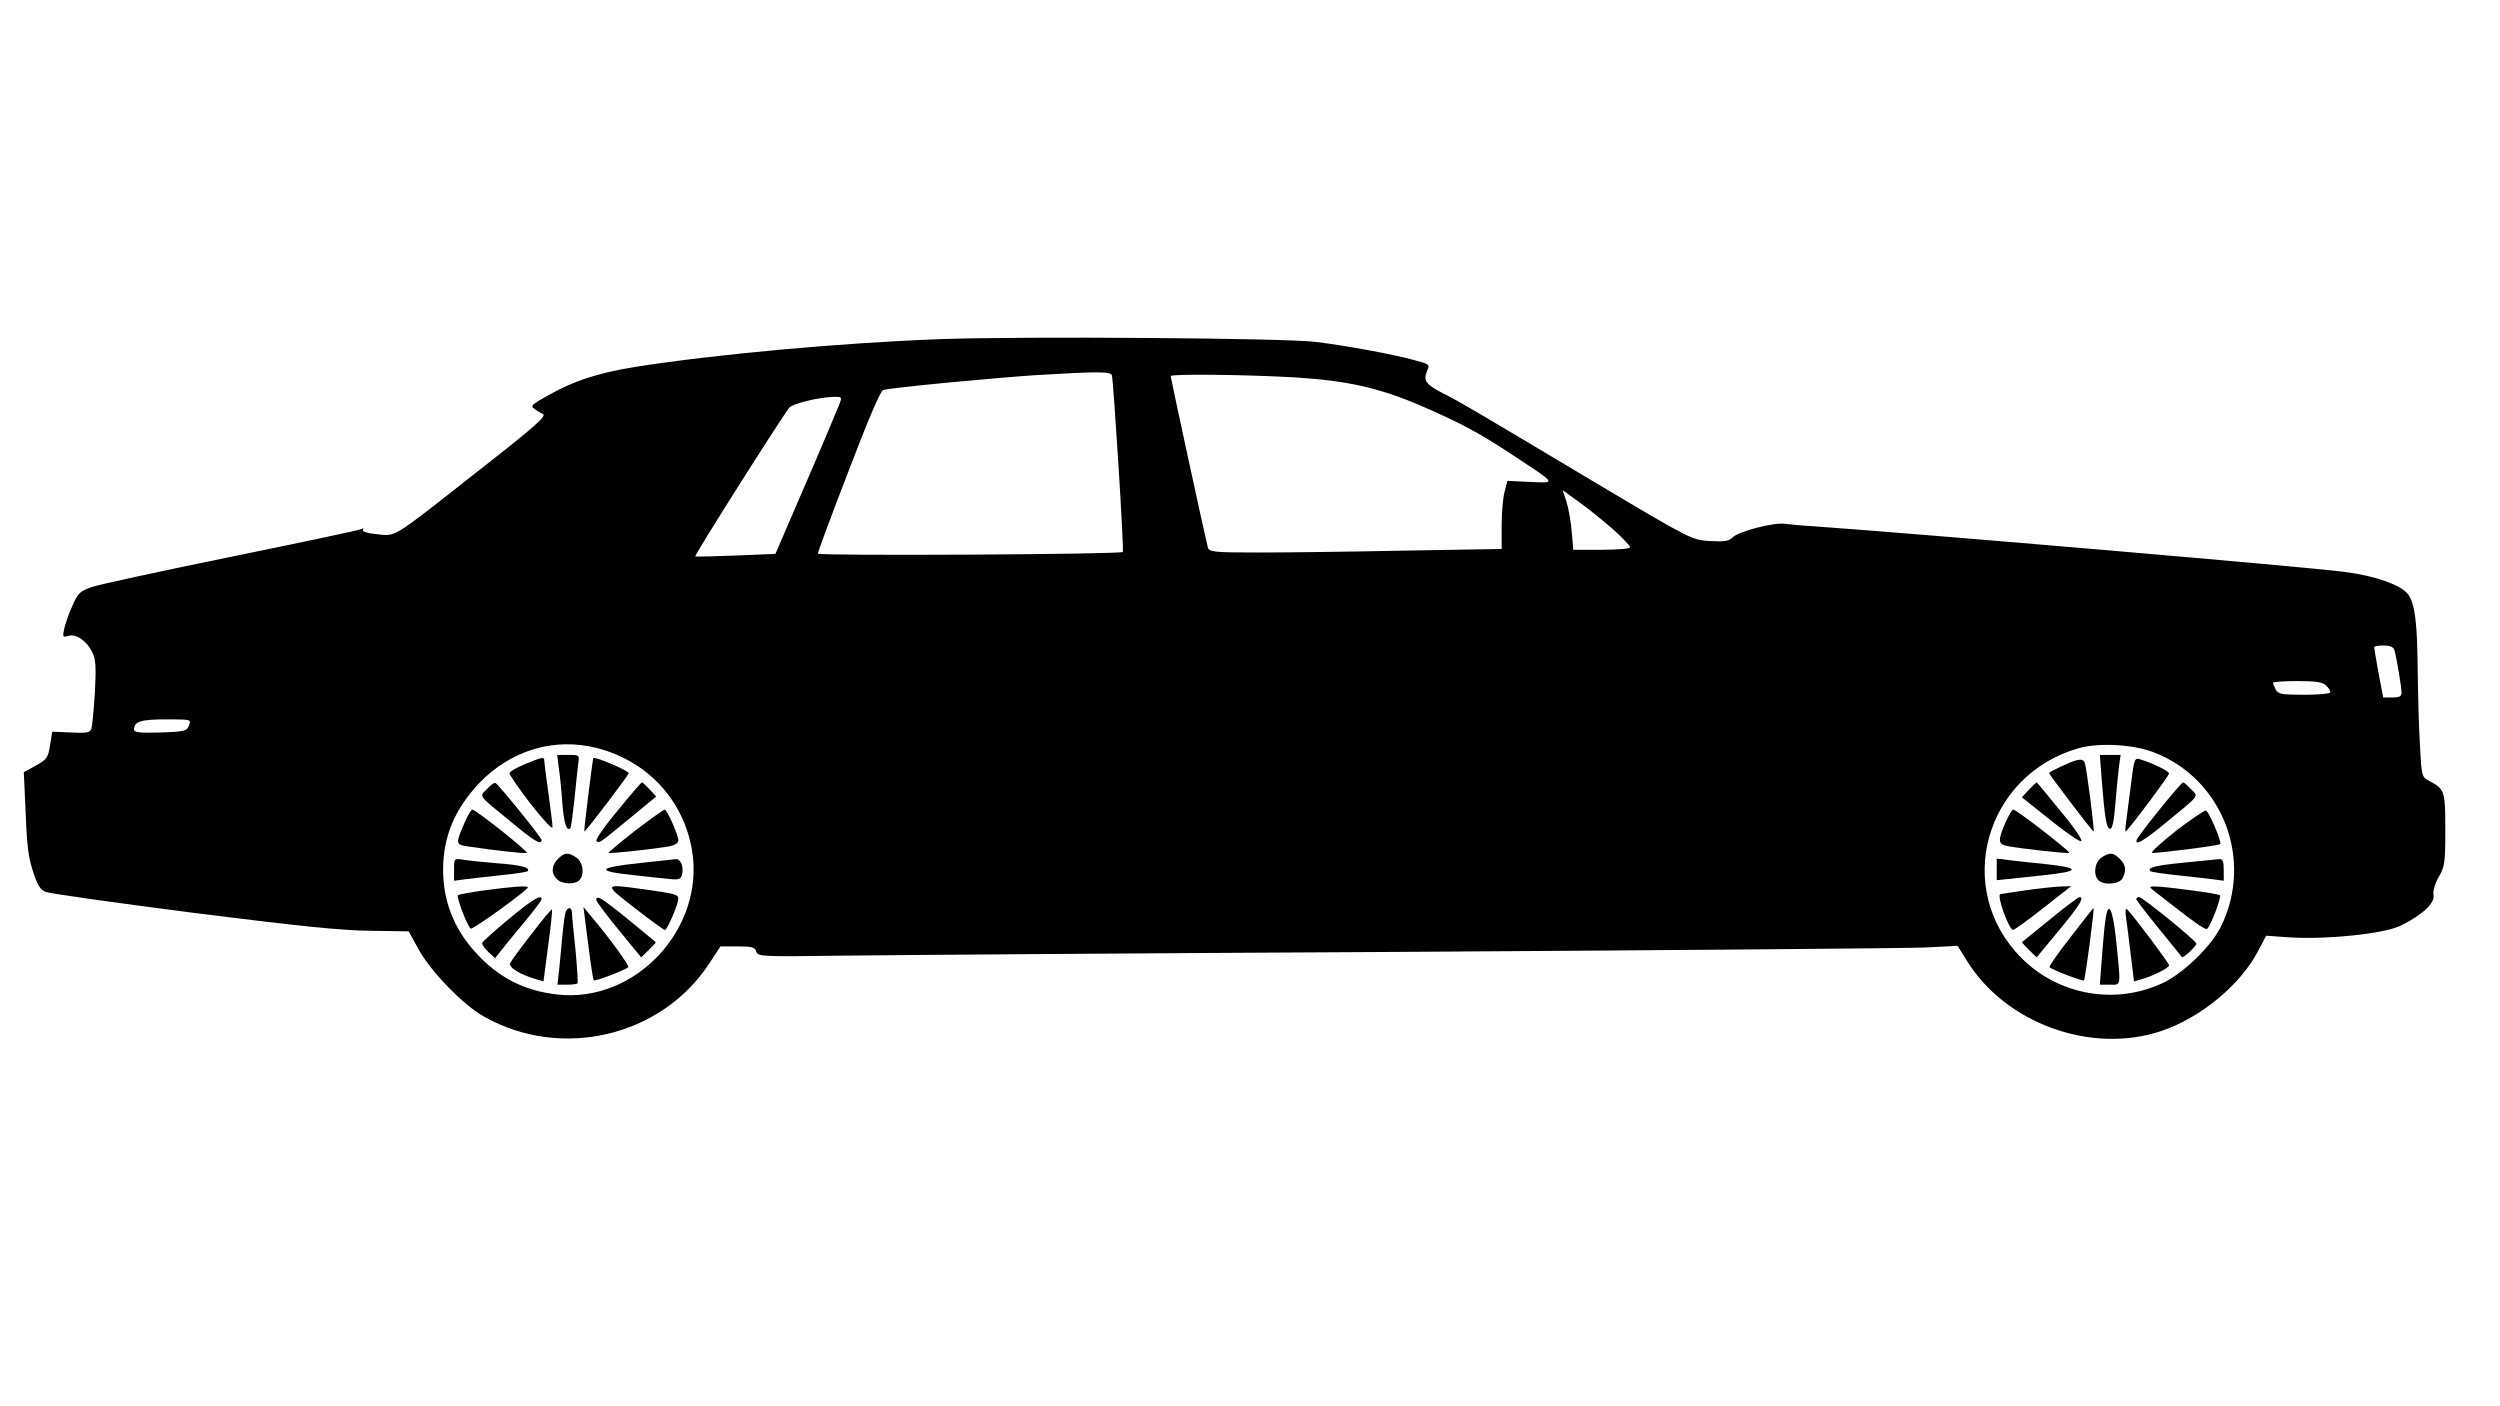 <?xml version="1.0" standalone="no"?>
<!DOCTYPE svg PUBLIC "-//W3C//DTD SVG 20010904//EN"
 "http://www.w3.org/TR/2001/REC-SVG-20010904/DTD/svg10.dtd">
<svg version="1.0" xmlns="http://www.w3.org/2000/svg"
 width="914pt" height="514pt" viewBox="0 0 914 514"
 preserveAspectRatio="xMidYMid meet">

<g transform="translate(0,514) scale(0.1,-0.1)"
fill="#000000" stroke="none">
<path d="M3435 3900 c-355 -13 -818 -55 -1110 -101 -141 -23 -224 -50 -324
-106 -58 -33 -63 -37 -46 -49 10 -7 23 -15 29 -17 17 -7 -22 -42 -259 -227
-292 -230 -277 -221 -347 -213 -35 3 -55 10 -51 16 3 6 1 7 -5 3 -6 -4 -220
-49 -474 -101 -255 -52 -485 -102 -512 -111 -43 -15 -51 -22 -71 -68 -13 -28
-26 -66 -30 -84 -7 -31 -5 -33 14 -27 28 9 66 -16 87 -57 14 -27 16 -51 11
-149 -4 -64 -10 -124 -13 -134 -6 -14 -18 -16 -75 -13 l-68 3 -8 -50 c-7 -45
-12 -52 -52 -74 l-44 -24 6 -131 c6 -151 10 -181 33 -248 12 -36 23 -52 42
-59 15 -6 256 -40 537 -76 388 -49 543 -65 650 -66 l139 -2 36 -65 c43 -80
164 -205 240 -247 282 -159 647 -73 822 193 l42 64 62 0 c53 0 64 -3 69 -19 6
-18 18 -19 303 -15 163 2 1098 9 2077 14 979 6 1832 13 1896 16 l116 6 33 -53
c141 -230 454 -344 710 -259 144 48 290 168 355 292 l30 57 86 -6 c132 -9 343
13 404 42 79 38 128 83 122 113 -3 14 5 41 19 66 22 37 24 53 24 173 0 142 -2
148 -59 178 -27 14 -28 16 -34 136 -4 67 -7 186 -8 263 -1 178 -10 249 -35
283 -25 34 -120 68 -232 82 -122 17 -1535 138 -1942 167 -41 2 -88 7 -105 9
-39 6 -170 -28 -191 -50 -14 -14 -31 -16 -83 -13 -66 4 -68 5 -416 212 -192
115 -386 230 -430 256 -44 26 -104 60 -133 74 -59 30 -70 46 -54 81 10 22 8
24 -46 38 -74 21 -254 54 -362 67 -109 14 -1074 21 -1375 10z m630 -132 c6
-20 45 -641 40 -646 -9 -9 -1115 -15 -1115 -6 0 5 50 141 112 301 71 186 117
295 127 297 28 9 422 46 566 55 220 13 265 13 270 -1z m673 -8 c188 -12 303
-38 449 -100 146 -63 217 -100 338 -180 170 -112 166 -106 69 -102 l-83 4 -10
-39 c-6 -21 -11 -77 -11 -124 l0 -86 -352 -6 c-194 -4 -435 -7 -535 -7 -164 0
-182 2 -187 18 -6 20 -136 620 -136 627 0 9 292 5 458 -5z m-1669 -97 c-6 -16
-60 -145 -122 -288 l-112 -260 -145 -6 c-80 -3 -147 -5 -148 -3 -5 3 325 523
344 544 15 15 104 37 161 39 31 1 32 0 22 -26z m2836 -465 c30 -28 55 -54 55
-59 0 -5 -47 -9 -104 -9 l-104 0 -6 68 c-3 37 -12 86 -19 108 l-14 42 69 -50
c38 -28 93 -73 123 -100z m2849 -435 c8 -28 26 -135 26 -155 0 -14 -8 -18 -34
-18 l-33 0 -17 89 c-9 49 -16 92 -16 95 0 3 15 6 34 6 24 0 36 -5 40 -17z
m-250 -129 c9 -8 16 -20 16 -25 0 -5 -43 -9 -95 -9 -83 0 -96 2 -105 19 -5 11
-10 22 -10 25 0 3 40 6 89 6 68 0 93 -4 105 -16z m-7813 -146 c-8 -21 -15 -23
-105 -26 -75 -2 -96 0 -96 11 0 29 25 37 117 37 92 0 92 0 84 -22z m1492 -83
c185 -48 316 -190 347 -374 48 -286 -207 -559 -492 -527 -124 14 -218 63 -303
158 -76 85 -115 185 -115 298 0 122 43 223 133 318 116 120 275 167 430 127z
m5690 -15 c253 -96 368 -394 246 -639 -37 -73 -135 -168 -212 -205 -173 -81
-380 -45 -516 91 -251 251 -136 670 210 768 73 20 196 14 272 -15z"/>
<path d="M2043 2333 c4 -27 10 -85 13 -131 6 -73 16 -103 29 -90 3 2 9 49 15
104 5 54 12 114 14 132 5 32 4 32 -36 32 l-41 0 6 -47z"/>
<path d="M1921 2347 c-30 -12 -56 -27 -58 -33 -2 -5 33 -56 77 -113 47 -60 80
-95 80 -85 0 11 -7 66 -15 124 -8 58 -15 111 -15 118 0 16 -6 15 -69 -11z"/>
<path d="M2169 2368 c-4 -15 -35 -268 -33 -268 6 0 166 211 163 214 -17 16
-128 62 -130 54z"/>
<path d="M1780 2255 c-28 -29 -36 -18 92 -123 82 -68 108 -83 108 -63 0 9
-158 204 -169 209 -4 1 -18 -9 -31 -23z"/>
<path d="M2257 2175 c-48 -57 -82 -107 -76 -110 11 -8 5 -12 126 87 l92 76
-24 26 c-13 14 -26 26 -28 26 -2 0 -43 -47 -90 -105z"/>
<path d="M1701 2138 c-36 -83 -36 -85 6 -92 99 -15 215 -28 219 -24 5 6 -187
158 -199 158 -4 0 -16 -19 -26 -42z"/>
<path d="M2322 2103 c-55 -43 -99 -80 -97 -81 3 -4 166 14 223 24 19 4 32 12
32 21 0 20 -41 113 -50 113 -4 0 -53 -35 -108 -77z"/>
<path d="M2040 2000 c-24 -24 -26 -53 -4 -74 18 -19 65 -21 82 -4 20 20 14 65
-10 82 -30 21 -44 20 -68 -4z"/>
<path d="M1660 1961 l0 -41 38 5 c20 3 79 9 131 15 51 5 96 12 100 15 12 13
-26 23 -113 29 -50 4 -106 10 -123 13 -33 5 -33 5 -33 -36z"/>
<path d="M2342 1985 c-161 -17 -167 -30 -21 -45 52 -6 110 -12 131 -14 29 -3
37 0 41 15 8 29 -4 59 -22 58 -9 -1 -67 -7 -129 -14z"/>
<path d="M1772 1885 c-51 -7 -95 -15 -98 -18 -6 -6 35 -115 47 -122 7 -5 209
141 209 151 0 7 -62 2 -158 -11z"/>
<path d="M2321 1820 c56 -44 106 -80 110 -80 8 0 49 94 49 114 0 16 -12 19
-135 36 -139 19 -139 19 -24 -70z"/>
<path d="M1860 1780 c-52 -43 -96 -83 -97 -87 -2 -5 8 -20 22 -33 l25 -23 19
24 c10 13 48 60 85 104 36 43 66 83 66 87 0 20 -32 1 -120 -72z"/>
<path d="M2180 1850 c0 -6 37 -55 82 -110 l82 -100 28 27 c15 15 27 27 25 29
-192 159 -217 177 -217 154z"/>
<path d="M1943 1725 c-40 -51 -75 -99 -78 -107 -6 -15 36 -41 95 -58 l27 -8
17 130 c10 71 16 131 14 133 -2 2 -36 -39 -75 -90z"/>
<path d="M2066 1798 c-3 -13 -7 -52 -11 -88 -3 -36 -8 -89 -11 -117 l-6 -53
34 0 c19 0 37 2 39 5 3 2 -1 57 -7 122 -7 65 -13 126 -13 136 -1 25 -20 21
-25 -5z"/>
<path d="M2150 1692 c9 -72 18 -134 21 -136 4 -5 116 38 126 48 5 5 -68 106
-135 185 l-29 35 17 -132z"/>
<path d="M7684 2288 c11 -138 17 -178 31 -178 8 0 14 30 19 93 4 50 10 111 13
135 l6 42 -38 0 -38 0 7 -92z"/>
<path d="M7590 2360 c-22 -6 -89 -37 -99 -46 -2 -2 159 -214 163 -214 5 0 -26
237 -32 251 -5 12 -14 14 -32 9z"/>
<path d="M7791 2273 c-7 -54 -15 -116 -18 -138 -3 -22 -4 -38 -1 -35 23 23
158 204 158 212 0 9 -60 38 -106 52 -20 6 -22 1 -33 -91z"/>
<path d="M7418 2253 l-26 -28 104 -83 c57 -46 108 -81 113 -77 6 3 -27 52 -76
110 -47 58 -86 105 -87 105 -1 0 -14 -12 -28 -27z"/>
<path d="M7895 2180 c-44 -54 -81 -104 -83 -110 -8 -24 25 -5 106 62 128 105
120 94 92 123 -13 14 -26 25 -29 25 -3 -1 -42 -45 -86 -100z"/>
<path d="M7331 2131 c-28 -67 -27 -78 12 -85 57 -10 219 -28 222 -24 5 5 -193
158 -204 158 -5 0 -18 -22 -30 -49z"/>
<path d="M7956 2103 c-54 -43 -94 -79 -88 -81 11 -3 243 26 249 32 7 7 -41
119 -52 123 -5 1 -54 -32 -109 -74z"/>
<path d="M7682 2004 c-24 -17 -30 -62 -10 -82 20 -20 76 -15 88 7 15 29 12 49
-10 71 -24 24 -38 25 -68 4z"/>
<path d="M7300 1961 l0 -39 38 4 c20 2 79 8 131 14 137 14 140 27 9 41 -46 4
-104 11 -130 14 l-48 6 0 -40z"/>
<path d="M7983 1986 c-104 -10 -134 -18 -121 -31 3 -3 48 -10 99 -15 52 -6
111 -12 132 -15 l37 -5 0 40 c0 32 -4 40 -17 39 -10 -1 -68 -7 -130 -13z"/>
<path d="M7405 1885 c-49 -7 -91 -14 -92 -14 -14 -5 32 -131 47 -131 4 0 54
36 110 80 l102 80 -38 -1 c-22 -1 -79 -7 -129 -14z"/>
<path d="M7870 1887 c155 -122 191 -147 199 -143 12 8 54 117 47 123 -5 6
-201 32 -236 32 -21 0 -23 -1 -10 -12z"/>
<path d="M7495 1779 c-55 -45 -101 -82 -102 -83 -2 -1 10 -14 25 -29 l28 -27
82 99 c76 92 94 121 74 121 -4 0 -52 -36 -107 -81z"/>
<path d="M7810 1853 c0 -3 37 -52 82 -107 45 -56 83 -103 85 -105 4 -6 53 40
53 49 0 10 -197 170 -209 170 -6 0 -11 -3 -11 -7z"/>
<path d="M7570 1714 c-45 -58 -80 -107 -77 -110 10 -10 122 -53 126 -48 5 5
39 264 35 264 -2 0 -39 -48 -84 -106z"/>
<path d="M7697 1773 c-4 -26 -9 -90 -13 -140 l-7 -93 37 0 c42 0 40 -11 23
159 -13 123 -30 154 -40 74z"/>
<path d="M7773 1785 c3 -22 11 -83 17 -136 l12 -97 28 8 c44 13 100 41 100 51
0 8 -125 175 -153 204 -6 6 -8 -4 -4 -30z"/>
</g>
</svg>
